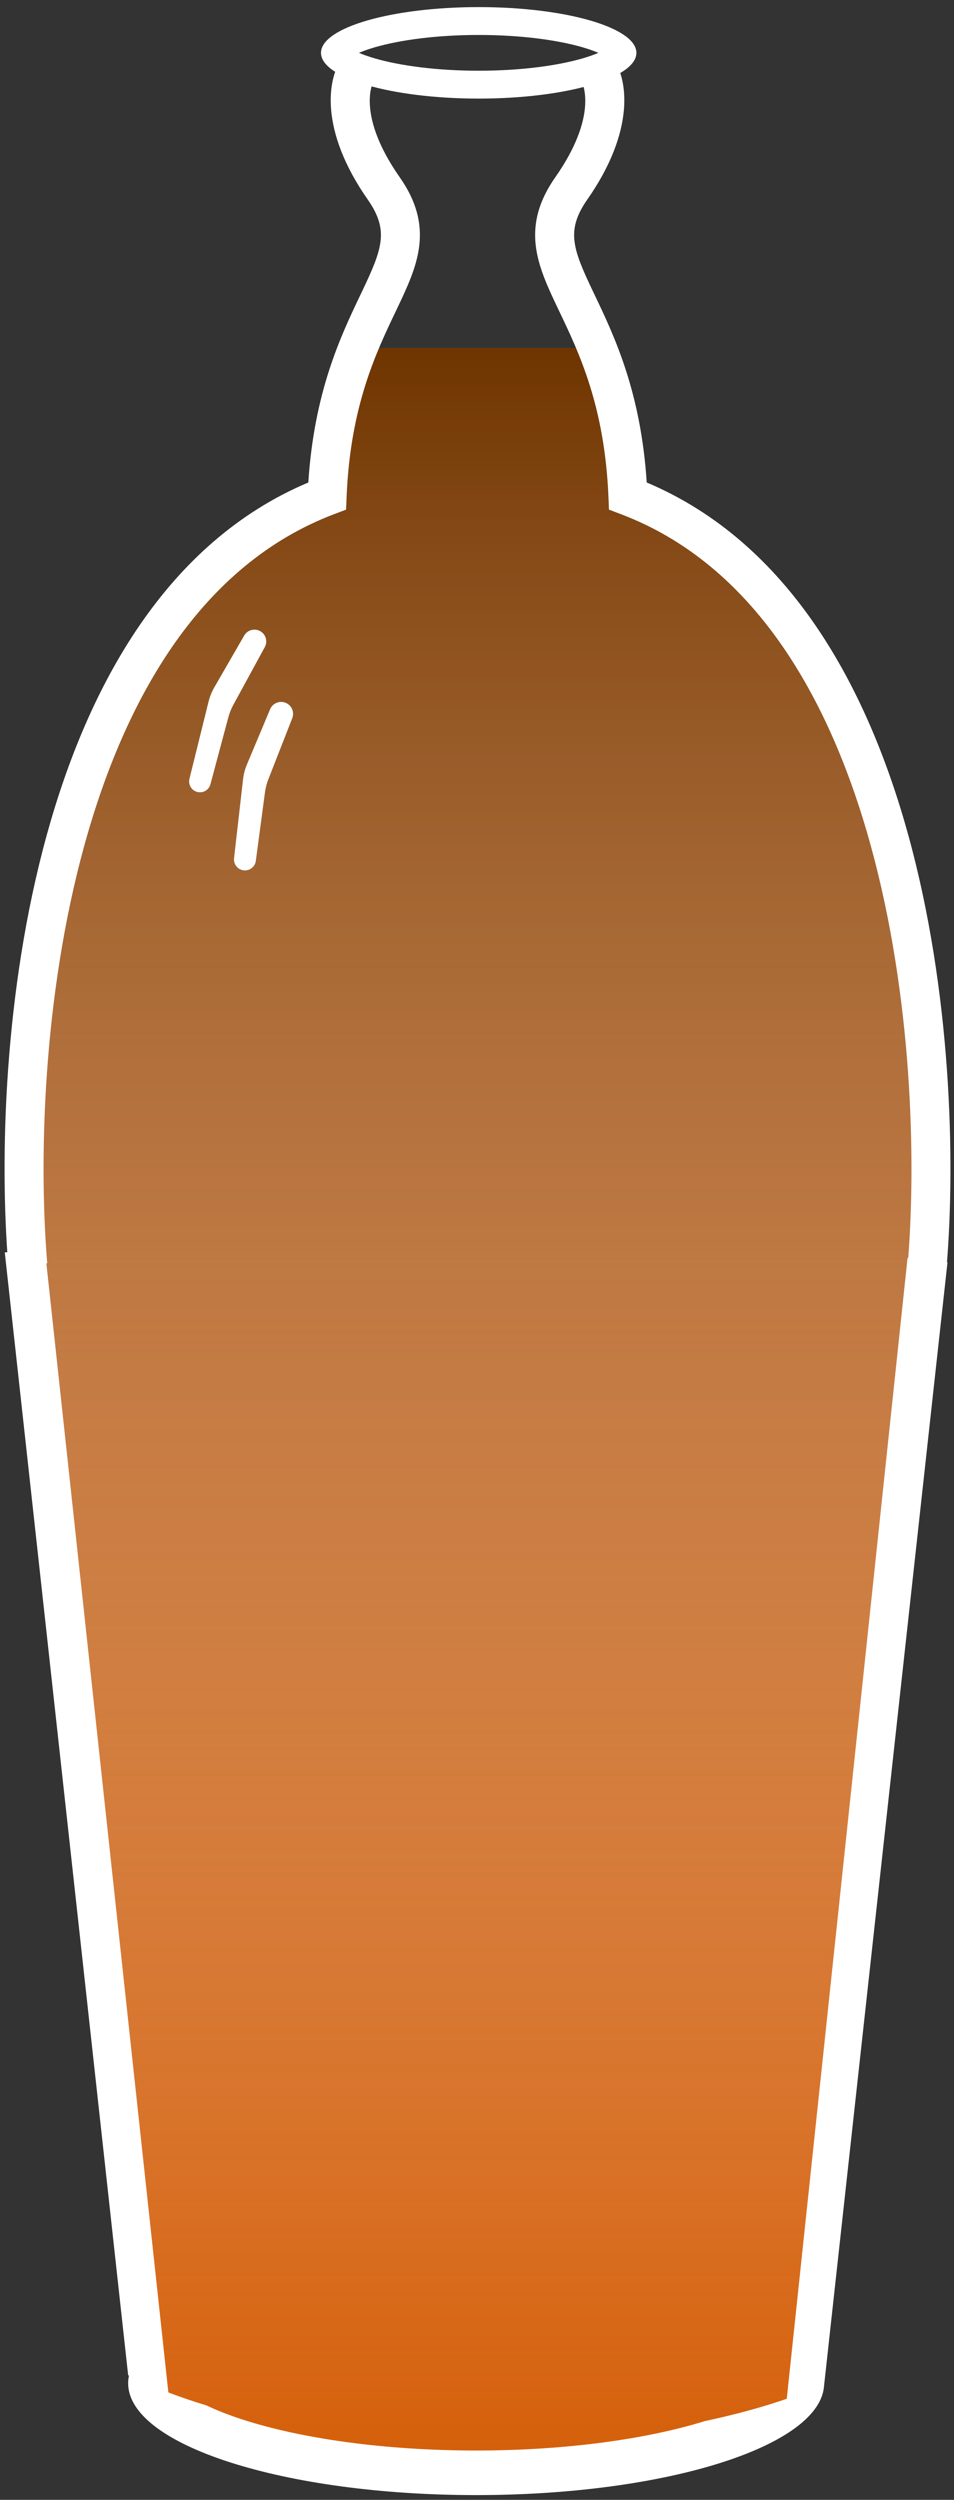 <svg width="105" height="275" viewBox="0 0 105 275" fill="none" xmlns="http://www.w3.org/2000/svg">
<rect x="0" y="0" width="105" height="275" fill="#333333" stroke="none"/>
<path d="M40.606 38.296L65.171 38.296L69.204 54.428L80.57 61.761L94.137 82.293L100.737 104.476V149.756L88.271 264.516L51.606 271.849L17.875 264.516L4.676 149.756L2.475 126.658L4.676 102.092L14.208 75.327L24.84 61.761L35.473 54.428L40.606 38.296Z" fill="#D55E08"/>
<path d="M40.606 38.296L65.171 38.296L69.204 54.428L80.57 61.761L94.137 82.293L100.737 104.476V149.756L88.271 264.516L51.606 271.849L17.875 264.516L4.676 149.756L2.475 126.658L4.676 102.092L14.208 75.327L24.84 61.761L35.473 54.428L40.606 38.296Z" fill="url(#paint0_linear)"/>
<path fill-rule="evenodd" clip-rule="evenodd" d="M67.222 5.022C67.223 5.022 67.215 5.033 67.192 5.054C67.209 5.032 67.221 5.021 67.222 5.022ZM65.864 5.813C65.395 5.612 64.812 5.403 64.107 5.198C61.314 4.389 57.275 3.846 52.687 3.846C48.098 3.846 44.059 4.389 41.266 5.198C40.561 5.403 39.978 5.612 39.509 5.813C39.978 6.014 40.561 6.223 41.266 6.428C44.059 7.237 48.098 7.78 52.687 7.78C57.275 7.78 61.314 7.237 64.107 6.428C64.812 6.223 65.395 6.014 65.864 5.813ZM38.151 5.022C38.153 5.021 38.164 5.032 38.181 5.054C38.158 5.033 38.15 5.022 38.151 5.022ZM38.151 6.604C38.15 6.604 38.158 6.593 38.181 6.572C38.164 6.594 38.153 6.604 38.151 6.604ZM67.192 6.572C67.215 6.593 67.223 6.604 67.222 6.604C67.221 6.604 67.209 6.594 67.192 6.572ZM52.687 10.845C62.273 10.845 70.044 8.592 70.044 5.813C70.044 3.034 62.273 0.781 52.687 0.781C43.1 0.781 35.329 3.034 35.329 5.813C35.329 8.592 43.1 10.845 52.687 10.845Z" fill="white"/>
<path fill-rule="evenodd" clip-rule="evenodd" d="M14.202 261.294C14.137 261.586 14.105 261.881 14.105 262.178C14.105 268.97 31.253 274.476 52.406 274.476C73.436 274.476 90.507 269.034 90.706 262.297C86.998 263.91 82.561 265.279 77.589 266.332C71.284 268.292 62.403 269.572 52.406 269.572C42.195 269.572 33.149 268.237 26.822 266.205C25.215 265.689 23.853 265.151 22.728 264.614C19.533 263.646 16.667 262.53 14.202 261.294Z" fill="white"/>
<path d="M0.526 137.776L4.921 137.293L18.548 263.352L14.105 261.294L0.526 137.776Z" fill="white"/>
<path d="M104.284 138.859L99.889 138.375L86.555 264.245L90.706 262.377L104.284 138.859Z" fill="white"/>
<path d="M26.877 69.914C27.307 69.17 28.327 69.04 28.93 69.652C29.331 70.06 29.419 70.683 29.144 71.186L25.675 77.547C25.442 77.974 25.26 78.428 25.134 78.898L23.161 86.274C23.004 86.863 22.427 87.239 21.824 87.144C21.133 87.035 20.683 86.358 20.851 85.678L22.951 77.199C23.089 76.642 23.304 76.107 23.591 75.609L26.877 69.914Z" fill="white"/>
<path d="M29.73 78.021C30.065 77.224 31.065 76.961 31.749 77.492C32.209 77.849 32.379 78.467 32.166 79.01L29.532 85.734C29.352 86.193 29.228 86.672 29.163 87.16L28.156 94.704C28.075 95.317 27.543 95.769 26.924 95.751C26.218 95.73 25.68 95.109 25.76 94.407L26.749 85.75C26.815 85.173 26.963 84.608 27.188 84.073L29.73 78.021Z" fill="white"/>
<path fill-rule="evenodd" clip-rule="evenodd" d="M41.24 8.711C40.888 9.151 39.295 12.785 43.993 19.497C45.805 22.085 46.439 24.494 46.148 27.012C45.877 29.348 44.809 31.621 43.727 33.891C43.662 34.029 43.596 34.168 43.529 34.308C41.355 38.866 38.56 44.722 38.147 54.65L38.088 56.064L36.764 56.566C22.239 62.076 13.799 76.556 9.258 93.091C4.736 109.557 4.248 127.503 5.198 138.968L0.922 139.322C-0.058 127.489 0.434 109.019 5.12 91.955C9.662 75.417 18.303 59.666 33.934 53.078C34.58 43.101 37.507 36.965 39.651 32.472C39.719 32.329 39.787 32.187 39.854 32.047C40.999 29.643 41.711 28.021 41.886 26.517C42.039 25.195 41.783 23.82 40.478 21.957C35.205 14.422 35.867 8.559 37.89 6.031L41.24 8.711Z" fill="white"/>
<path fill-rule="evenodd" clip-rule="evenodd" d="M63.874 8.711C64.226 9.151 65.818 12.785 61.12 19.497C59.308 22.085 58.674 24.494 58.966 27.012C59.237 29.348 60.305 31.621 61.386 33.891C61.452 34.029 61.518 34.168 61.585 34.308C63.759 38.866 66.553 44.722 66.967 54.65L67.026 56.064L68.349 56.566C82.874 62.076 91.315 76.556 95.856 93.091C100.378 109.557 100.865 127.503 99.916 138.968L104.191 139.322C105.171 127.489 104.679 109.019 99.993 91.955C95.451 75.417 86.81 59.666 71.18 53.078C70.534 43.101 67.606 36.965 65.463 32.472C65.394 32.329 65.326 32.187 65.26 32.047C64.115 29.643 63.402 28.021 63.228 26.517C63.075 25.195 63.331 23.82 64.635 21.957C69.909 14.422 69.246 8.559 67.224 6.031L63.874 8.711Z" fill="white"/>
<defs>
<linearGradient id="paint0_linear" x1="51.606" y1="38.296" x2="51.606" y2="271.849" gradientUnits="userSpaceOnUse">
<stop stop-color="#6F3500"/>
<stop offset="1" stop-color="white" stop-opacity="0"/>
</linearGradient>
</defs>
</svg>
